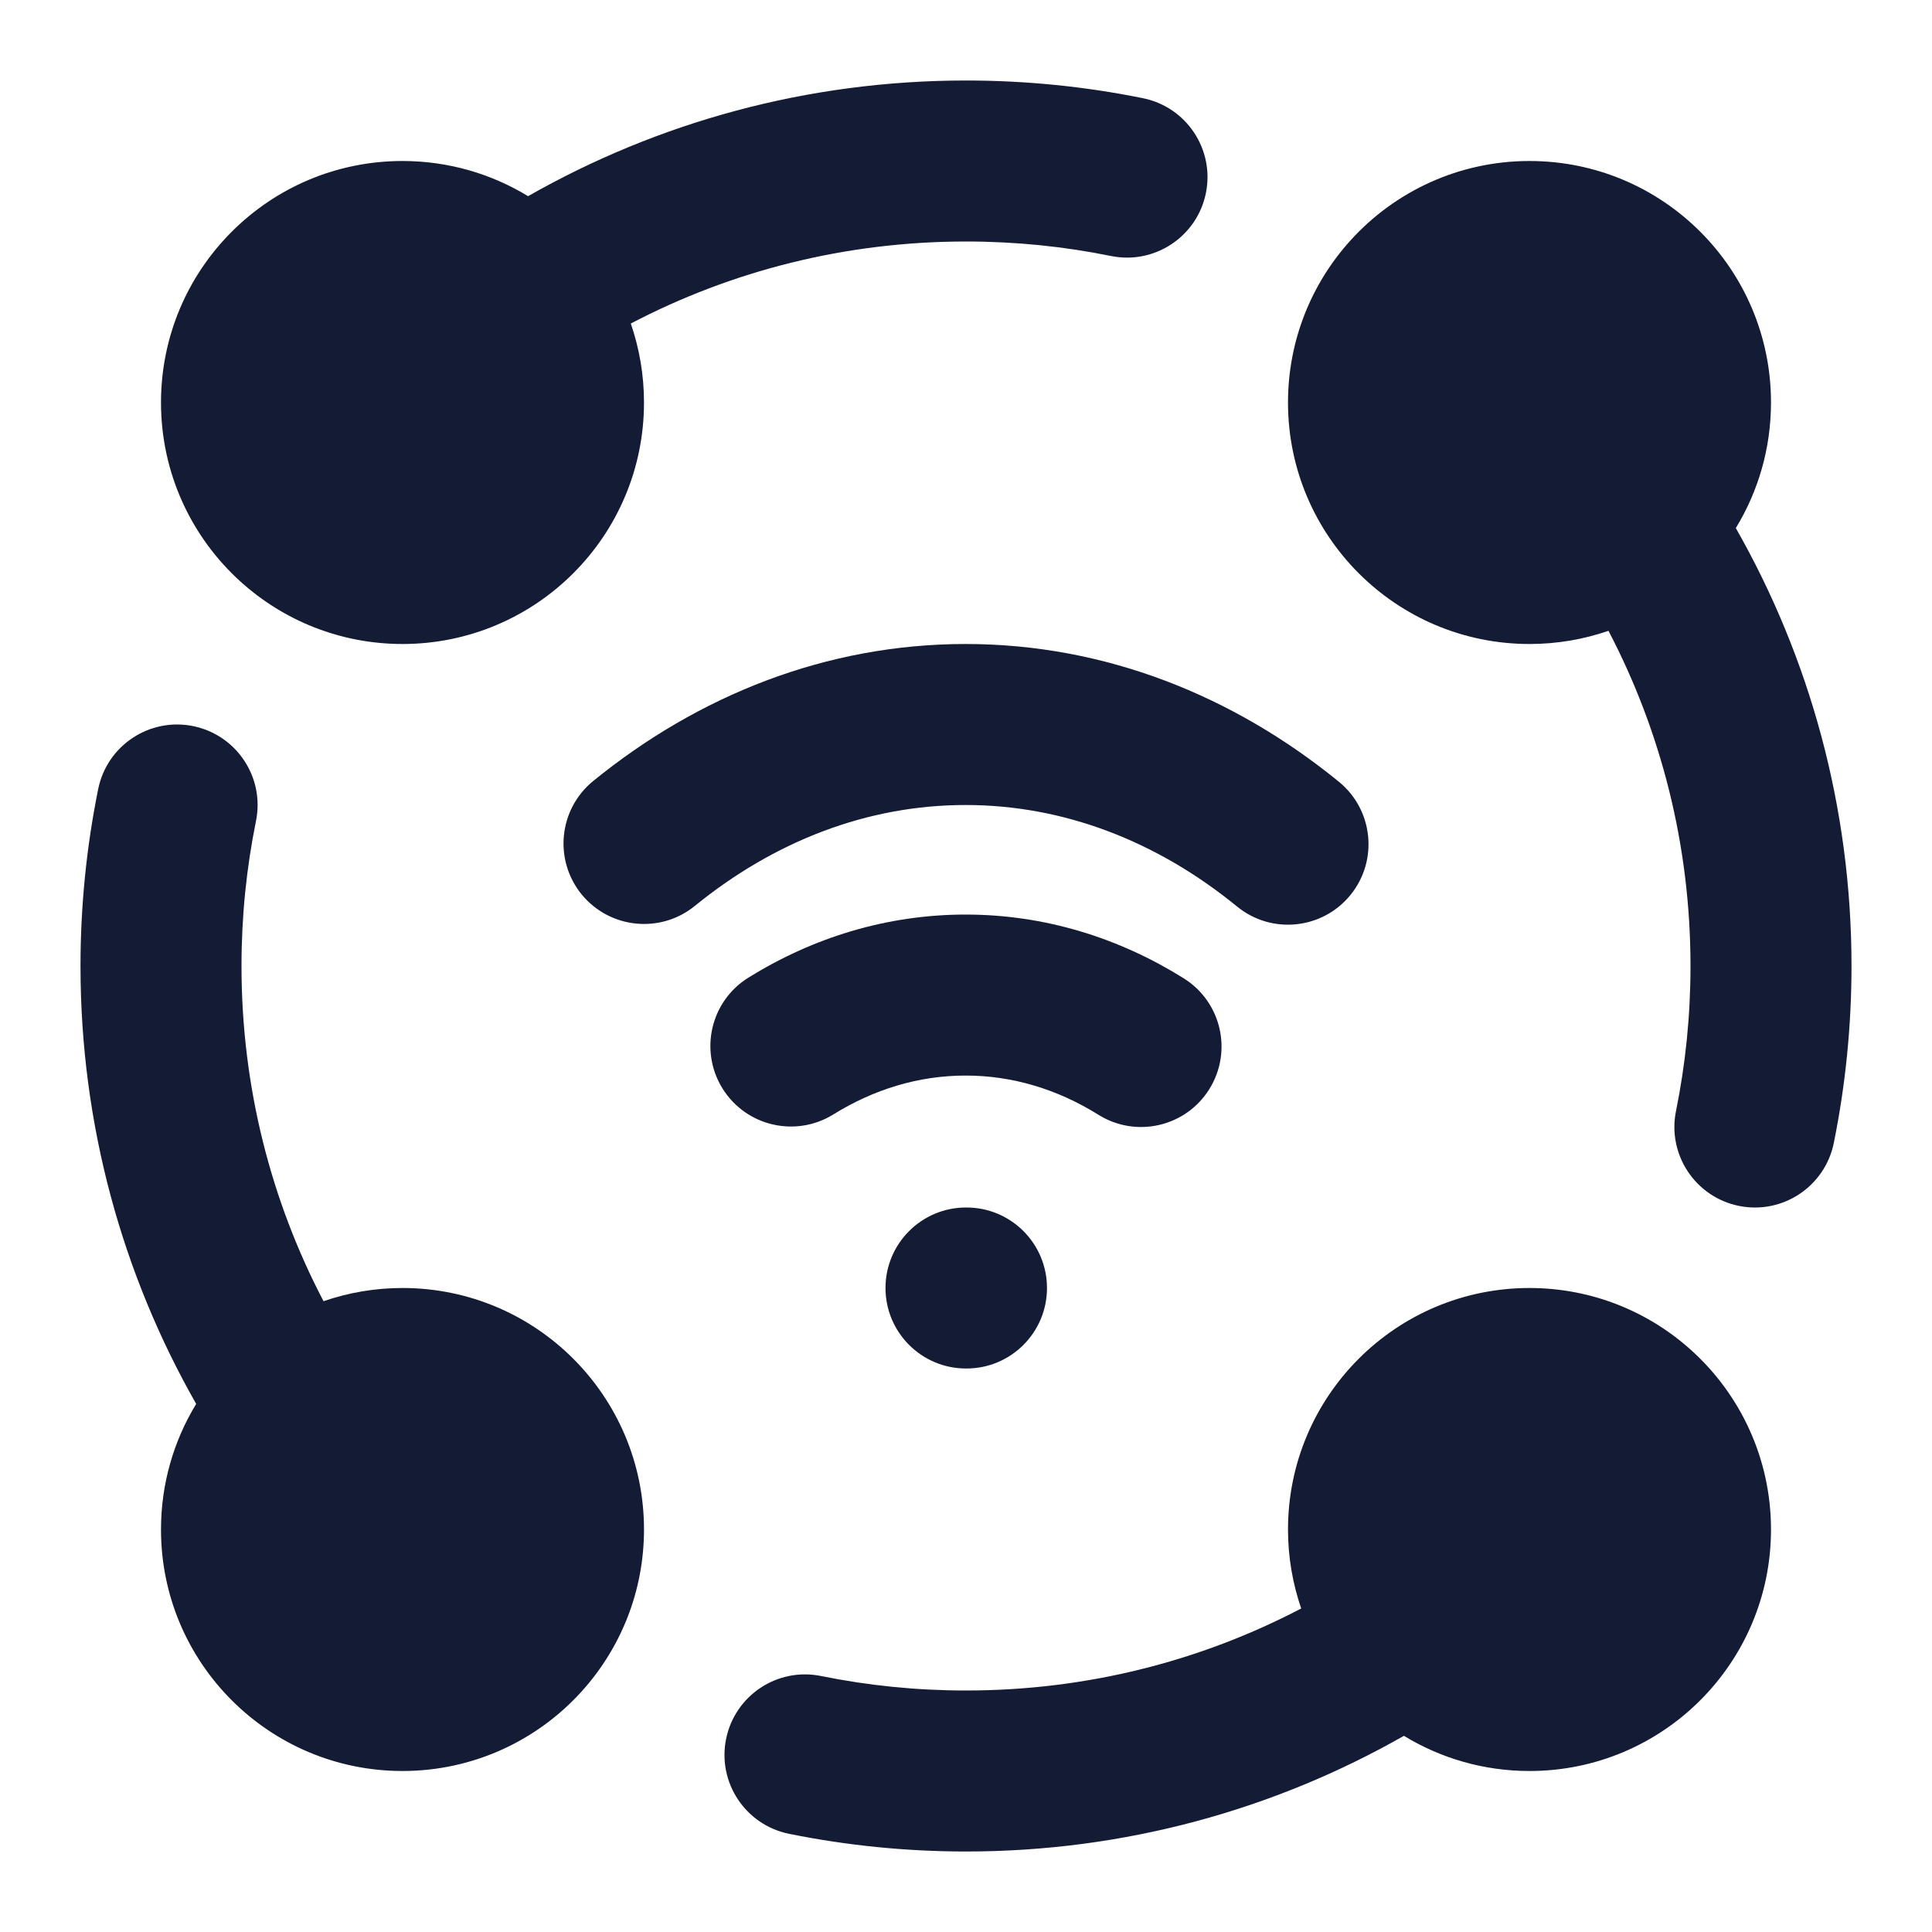 <svg width="24" height="24" viewBox="0 0 24 24" fill="none" xmlns="http://www.w3.org/2000/svg">
<path d="M12 3C10.496 3 9.08 3.368 7.836 4.019C7.942 4.327 8 4.657 8 5C8 6.657 6.657 8 5 8C4.226 8 3.519 7.706 2.987 7.224C2.382 6.677 2 5.882 2 5C2 3.343 3.343 2 5 2C5.571 2 6.106 2.16 6.56 2.437C8.165 1.523 10.023 1 12 1C12.752 1 13.488 1.076 14.199 1.22C14.74 1.33 15.09 1.858 14.98 2.399C14.87 2.94 14.342 3.29 13.801 3.18C13.22 3.062 12.618 3 12 3Z" fill="#141B34"/>
<path d="M16.776 2.987C17.323 2.382 18.118 2 19 2C20.657 2 22 3.343 22 5C22 5.572 21.84 6.106 21.563 6.56C22.477 8.165 23 10.023 23 12C23 12.752 22.924 13.488 22.78 14.199C22.67 14.74 22.142 15.09 21.601 14.98C21.06 14.87 20.71 14.342 20.82 13.801C20.938 13.22 21 12.618 21 12C21 10.496 20.632 9.081 19.981 7.836C19.674 7.942 19.344 8 19 8C17.343 8 16 6.657 16 5C16 4.226 16.294 3.519 16.776 2.987Z" fill="#141B34"/>
<path d="M2.399 9.02C2.94 9.13 3.29 9.658 3.18 10.199C3.062 10.78 3 11.382 3 12C3 13.504 3.368 14.92 4.019 16.164C4.327 16.058 4.657 16 5 16C6.657 16 8 17.343 8 19C8 19.774 7.706 20.481 7.224 21.013C6.677 21.618 5.882 22 5 22C3.343 22 2 20.657 2 19C2 18.429 2.16 17.894 2.437 17.44C1.523 15.835 1 13.977 1 12C1 11.248 1.076 10.512 1.22 9.801C1.33 9.26 1.858 8.91 2.399 9.02Z" fill="#141B34"/>
<path d="M16 19C16 17.343 17.343 16 19 16C19.774 16 20.481 16.294 21.013 16.776C21.618 17.323 22 18.118 22 19C22 20.657 20.657 22 19 22C18.429 22 17.894 21.84 17.44 21.563C15.835 22.477 13.977 23 12 23C11.248 23 10.512 22.924 9.801 22.78C9.26 22.67 8.91 22.142 9.02 21.601C9.13 21.06 9.658 20.71 10.199 20.82C10.78 20.938 11.382 21 12 21C13.504 21 14.92 20.632 16.164 19.981C16.058 19.673 16 19.343 16 19Z" fill="#141B34"/>
<path d="M11.995 8C10.265 8 8.675 8.639 7.369 9.702C6.941 10.051 6.876 10.68 7.224 11.109C7.573 11.537 8.203 11.602 8.631 11.254C9.623 10.447 10.777 10 11.995 10C13.216 10 14.374 10.45 15.367 11.261C15.795 11.611 16.425 11.547 16.775 11.119C17.124 10.691 17.06 10.061 16.633 9.712C15.324 8.644 13.729 8 11.995 8Z" fill="#141B34"/>
<path d="M11.995 11.361C11.015 11.361 10.097 11.648 9.298 12.144C8.828 12.435 8.684 13.051 8.975 13.521C9.266 13.99 9.882 14.135 10.352 13.844C10.86 13.529 11.416 13.361 11.995 13.361C12.576 13.361 13.135 13.53 13.645 13.848C14.114 14.141 14.731 13.998 15.023 13.529C15.315 13.06 15.172 12.444 14.703 12.152C13.901 11.651 12.979 11.361 11.995 11.361Z" fill="#141B34"/>
<path d="M12 15C11.448 15 11 15.448 11 16C11 16.552 11.448 17 12 17H12.006C12.559 17 13.006 16.552 13.006 16C13.006 15.448 12.559 15 12.006 15H12Z" fill="#141B34"/>
</svg>
